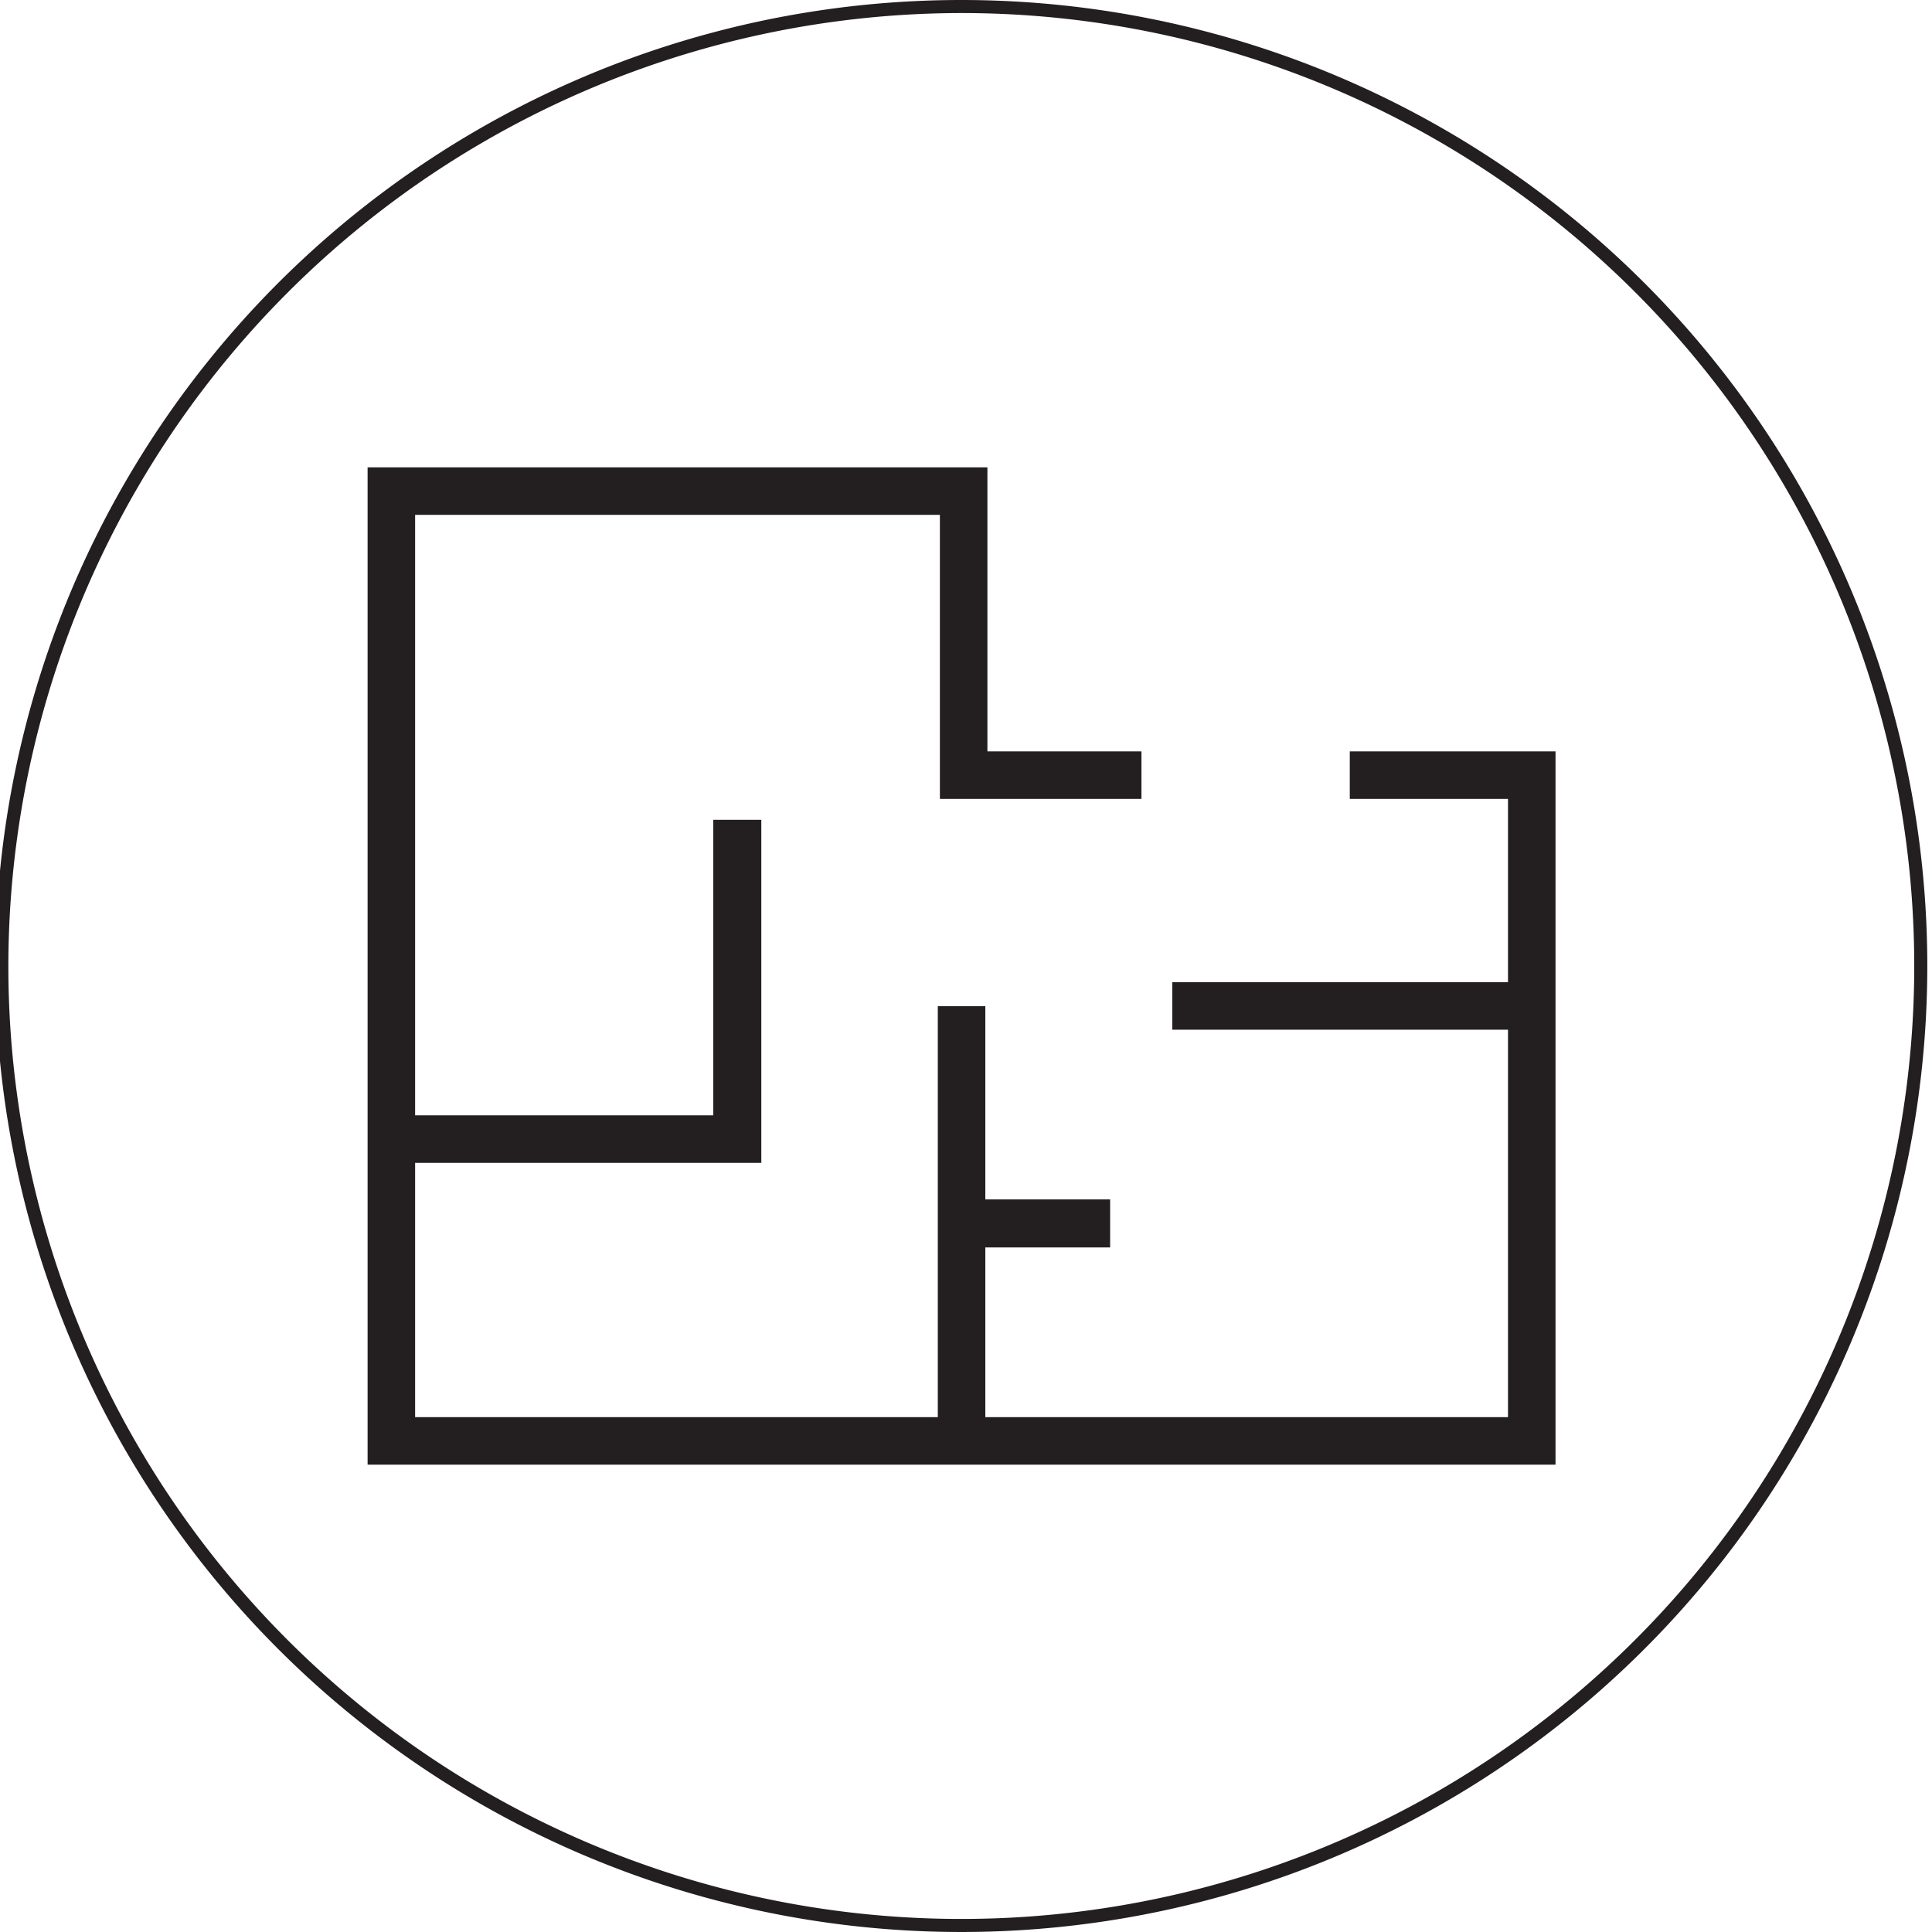 <svg id="Layer_1" data-name="Layer 1" xmlns="http://www.w3.org/2000/svg" viewBox="0 0 37 37"><defs><style>.cls-1{fill:#231f20;}</style></defs><polygon class="cls-1" points="25.85 14.39 25.85 15.3 28.88 15.3 28.88 18.81 22.45 18.81 22.45 19.72 28.88 19.72 28.88 27.14 18.87 27.14 18.87 23.89 21.26 23.89 21.26 22.97 18.87 22.97 18.87 19.27 17.96 19.27 17.96 27.14 7.95 27.14 7.95 22.27 14.58 22.27 14.58 15.7 13.66 15.7 13.66 21.36 7.95 21.36 7.95 9.86 18 9.86 18 15.3 21.86 15.3 21.86 14.39 18.91 14.39 18.91 8.95 7.04 8.95 7.04 28.05 29.79 28.05 29.79 14.39 25.85 14.39"/><path class="cls-1" d="M18.41.25A18.25,18.25,0,1,1,.16,18.5,18.27,18.27,0,0,1,18.41.25m0-.25a18.5,18.5,0,1,0,18.5,18.5A18.5,18.5,0,0,0,18.41,0Z"/></svg>